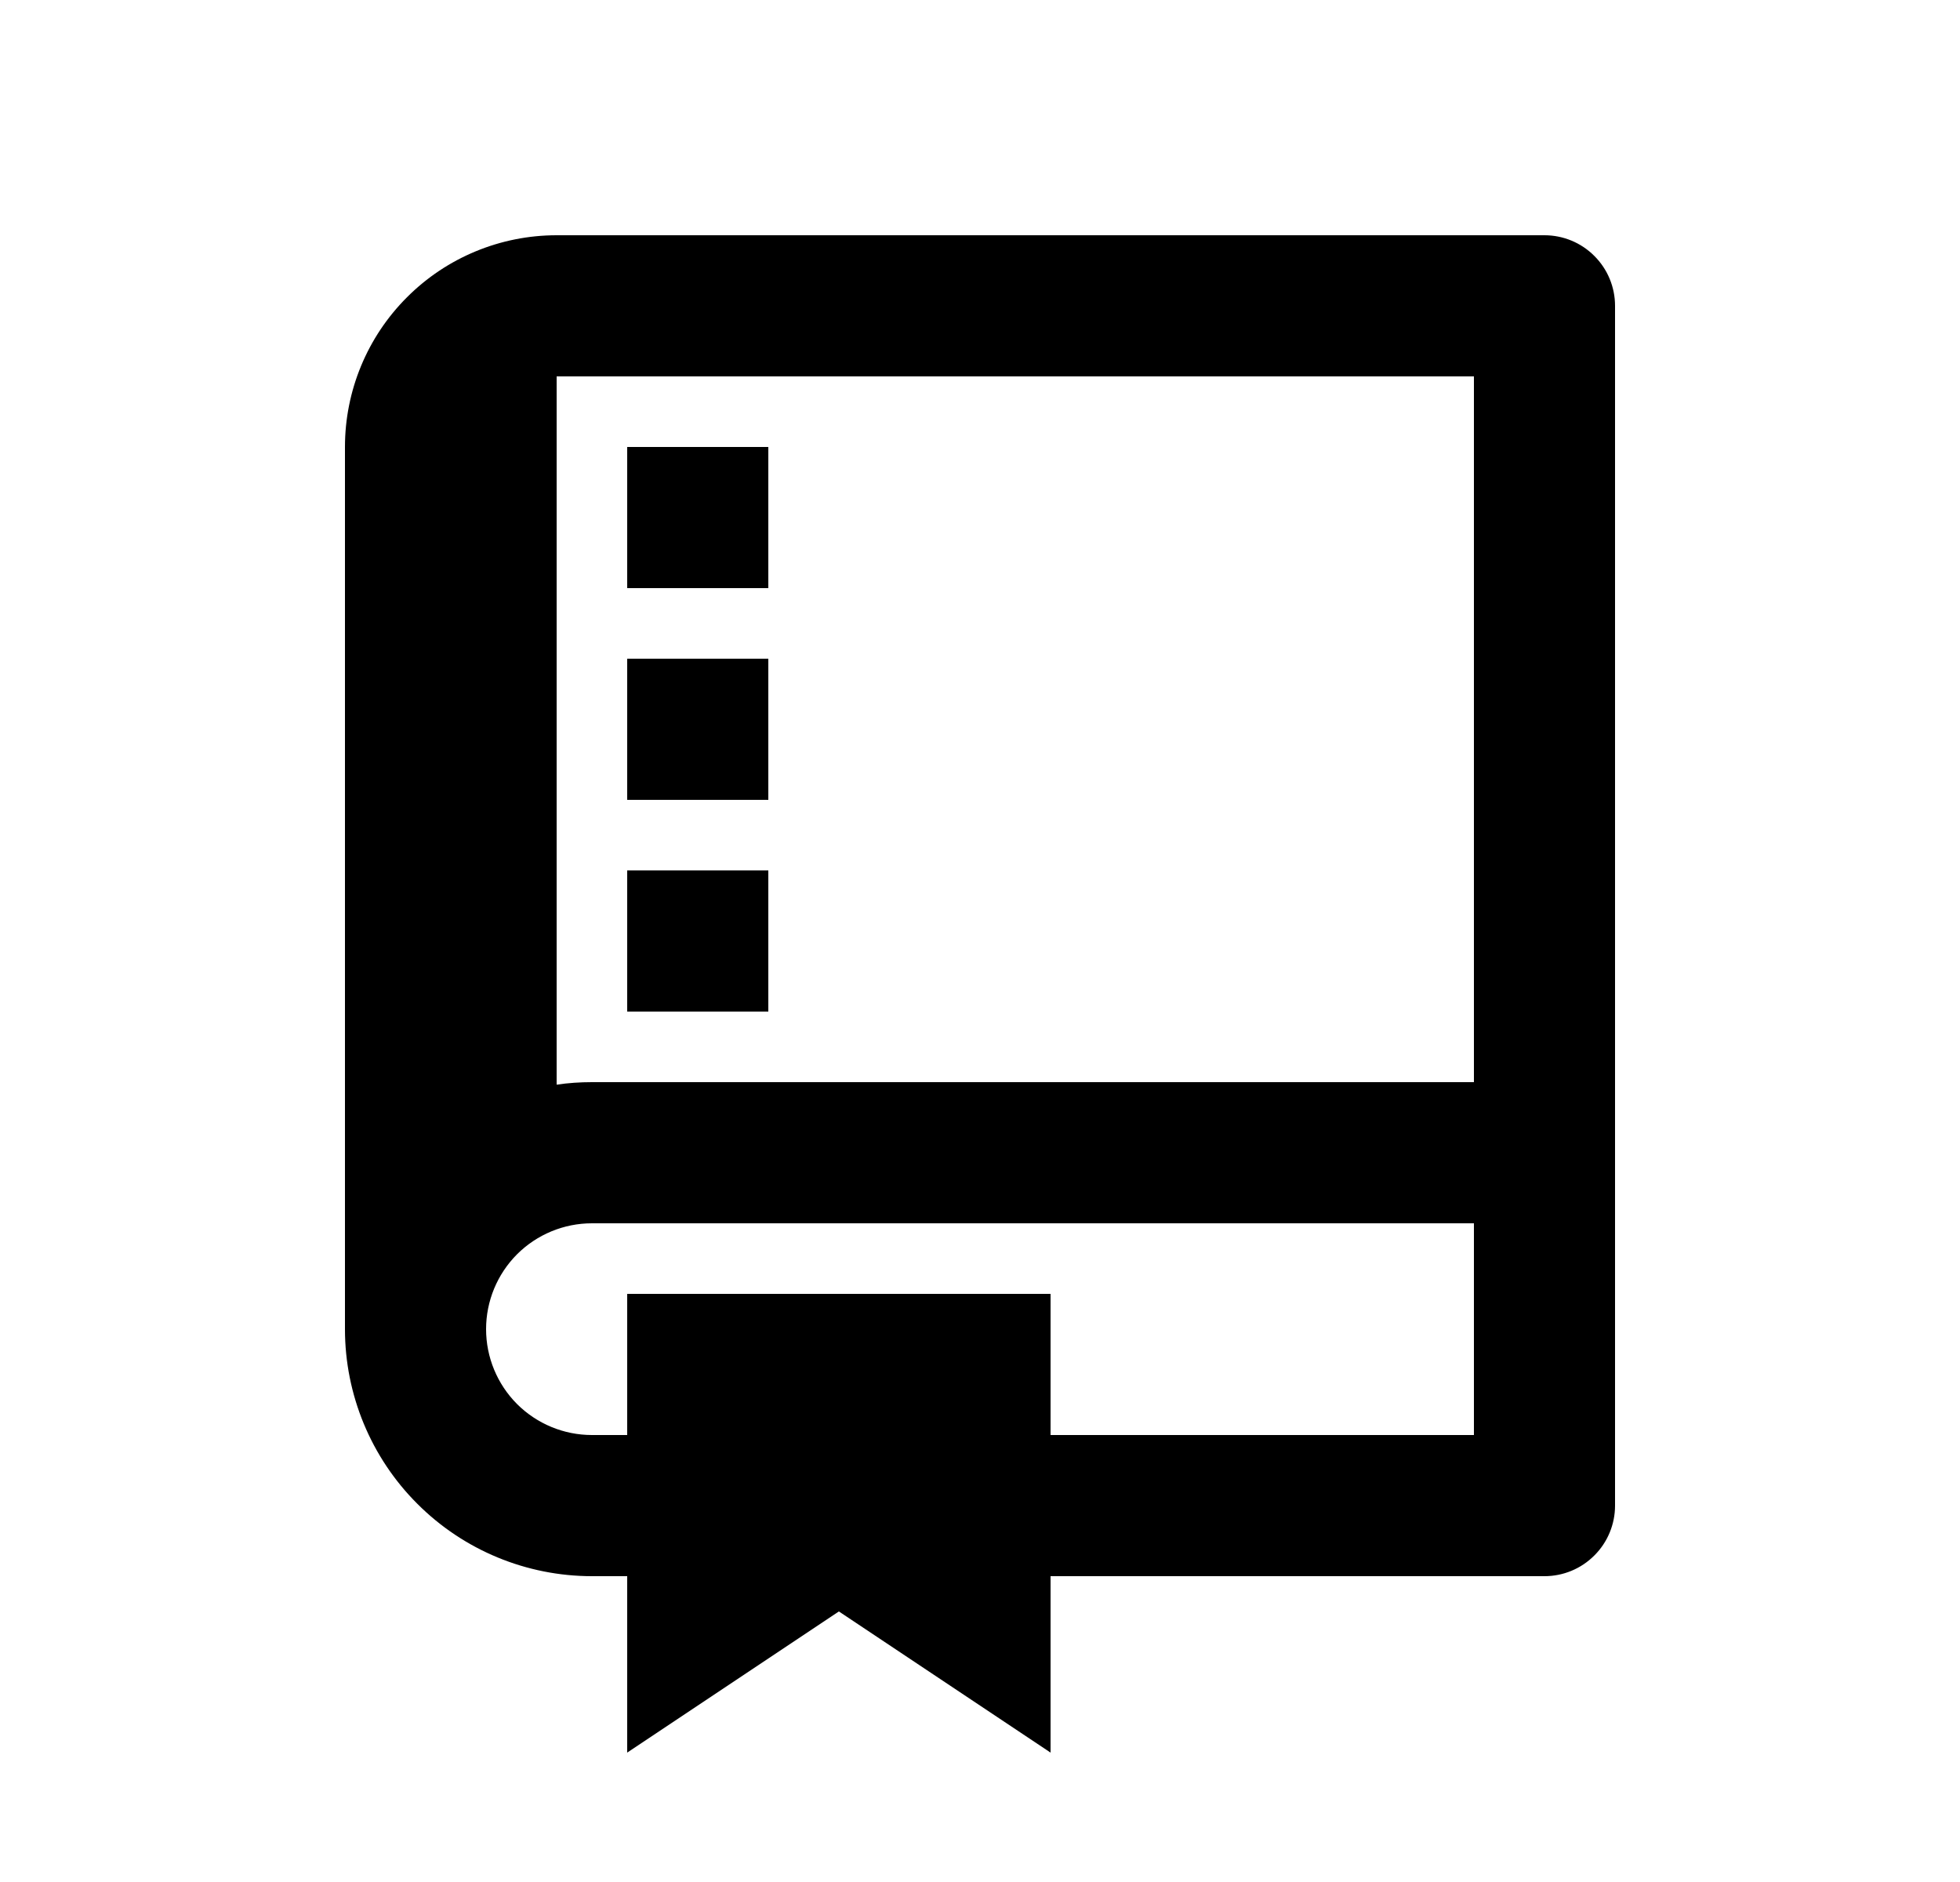 <svg width="25" height="24" viewBox="0 0 25 24" fill="none" xmlns="http://www.w3.org/2000/svg">
<path d="M13.4 20.1V22.35L10.7 20.55L8 22.35V20.1H7.55C6.715 20.1 5.913 19.768 5.323 19.177C4.732 18.587 4.4 17.785 4.4 16.95V5.7C4.4 4.984 4.684 4.297 5.191 3.791C5.697 3.284 6.384 3 7.1 3H19.7C19.939 3 20.168 3.095 20.336 3.264C20.505 3.432 20.6 3.661 20.6 3.9V19.2C20.6 19.439 20.505 19.668 20.336 19.836C20.168 20.005 19.939 20.1 19.7 20.1H13.4ZM13.4 18.3H18.8V15.6H7.55C7.192 15.6 6.849 15.742 6.595 15.995C6.342 16.249 6.2 16.592 6.2 16.95C6.2 17.308 6.342 17.651 6.595 17.905C6.849 18.158 7.192 18.3 7.55 18.3H8V16.5H13.4V18.3ZM18.8 13.8V4.8H7.1V13.832C7.249 13.81 7.399 13.8 7.55 13.8H18.8ZM8 5.7H9.8V7.5H8V5.7ZM8 8.4H9.8V10.2H8V8.4ZM8 11.1H9.8V12.9H8V11.1Z" fill="#0A0D14" style="fill:#0A0D14;fill:color(display-p3 0.039 0.051 0.078);fill-opacity:1;"/>
</svg>
